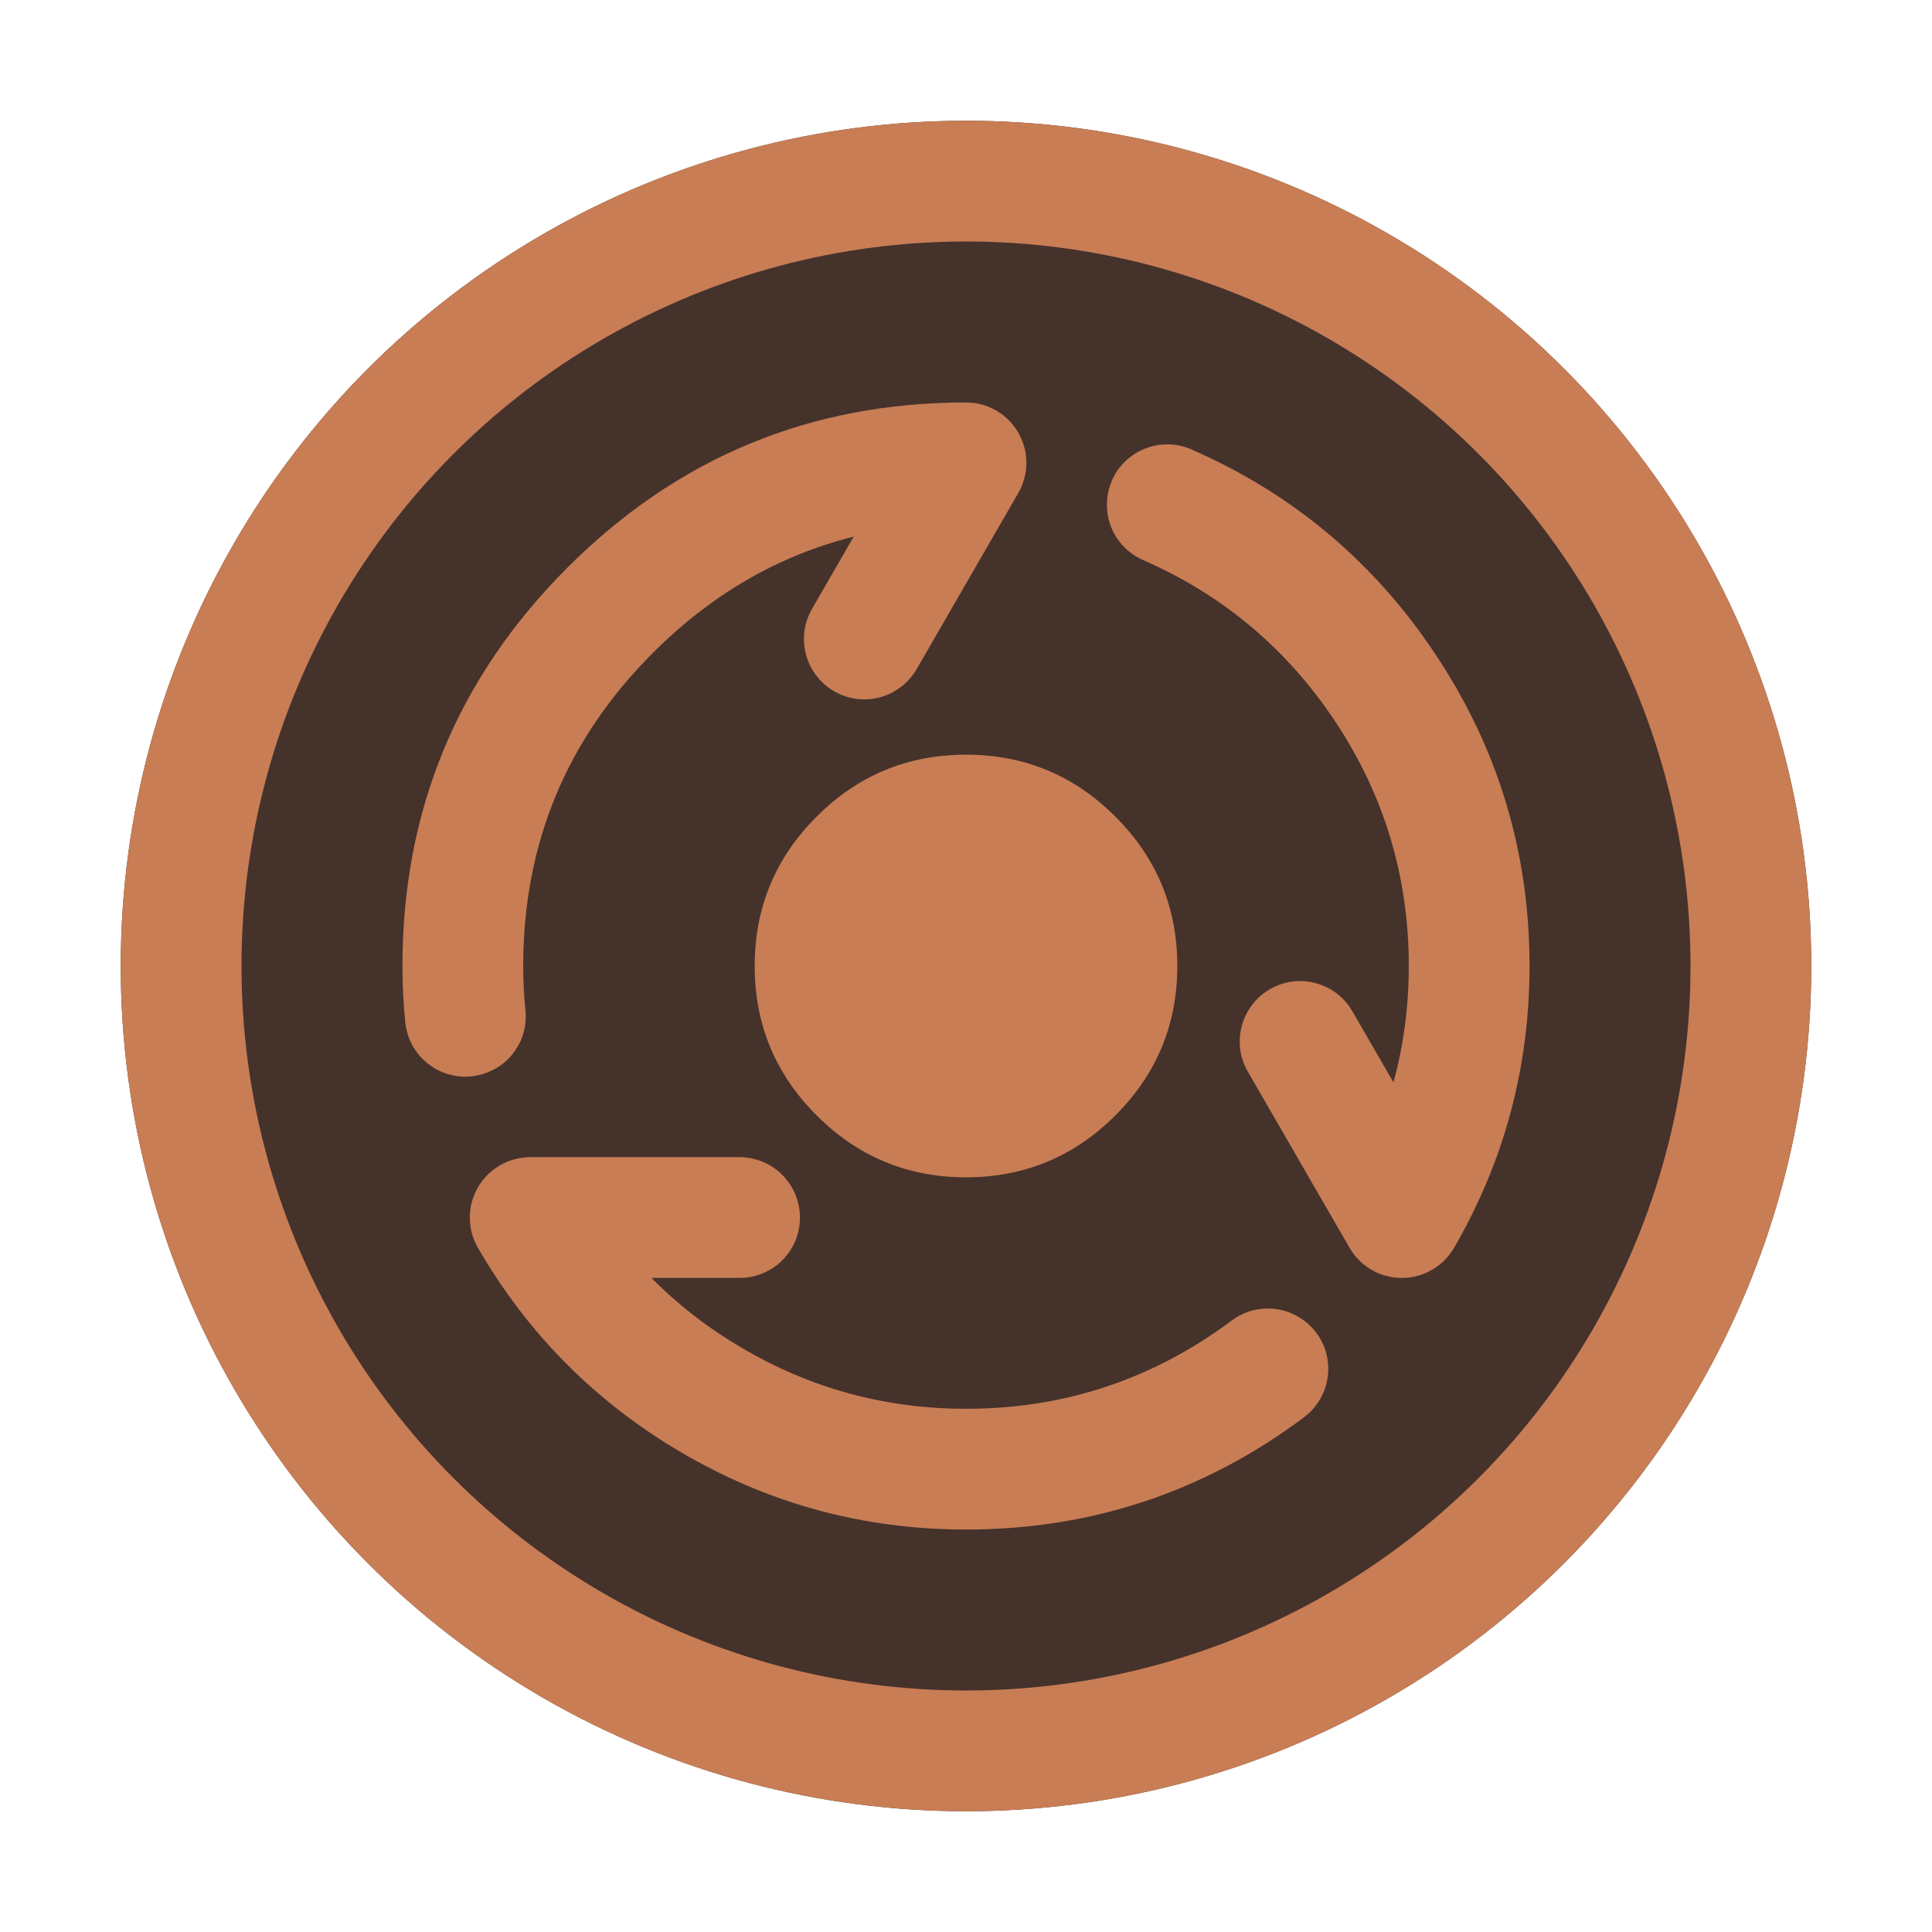 <svg xmlns="http://www.w3.org/2000/svg" xmlns:xlink="http://www.w3.org/1999/xlink" fill="none" version="1.1" width="16" height="16" viewBox="0 0 16 16"><defs><clipPath id="master_svg0_5_1015"><rect x="0" y="0" width="16" height="16" rx="0"/></clipPath><clipPath id="master_svg1_5_1017"><rect x="3" y="3" width="10" height="10" rx="0"/></clipPath></defs><g clip-path="url(#master_svg0_5_1015)"><g><ellipse cx="8" cy="8" rx="7" ry="7" fill="#45322B" fill-opacity="1"/><ellipse cx="8" cy="8" rx="6.5" ry="6.5" fill-opacity="0" stroke-opacity="1" stroke="#C87D55" fill="none" stroke-width="1"/></g><g clip-path="url(#master_svg1_5_1017)"><g><path d="M5.395,10.583L6.125,10.583Q6.174,10.583,6.223,10.574Q6.271,10.564,6.316,10.545Q6.362,10.526,6.403,10.499Q6.444,10.472,6.479,10.437Q6.513,10.402,6.541,10.361Q6.568,10.32,6.587,10.275Q6.606,10.229,6.615,10.181Q6.625,10.133,6.625,10.083Q6.625,10.034,6.615,9.986Q6.606,9.938,6.587,9.892Q6.568,9.847,6.541,9.806Q6.513,9.765,6.479,9.73Q6.444,9.695,6.403,9.668Q6.362,9.64,6.316,9.621Q6.271,9.603,6.223,9.593Q6.174,9.583,6.125,9.583L4.391,9.583Q4.342,9.583,4.293,9.593Q4.245,9.603,4.199,9.621Q4.154,9.64,4.113,9.668Q4.072,9.695,4.037,9.73Q4.002,9.765,3.975,9.806Q3.948,9.847,3.929,9.892Q3.91,9.938,3.9,9.986Q3.891,10.034,3.891,10.083Q3.891,10.218,3.958,10.334Q4.574,11.398,5.633,12.023Q6.726,12.667,8,12.667Q9.554,12.667,10.799,11.738L10.799,11.737L10.799,11.737Q10.894,11.666,10.947,11.561Q11,11.455,11,11.336L11,11.331Q10.998,11.168,10.901,11.037Q10.841,10.958,10.756,10.907Q10.67,10.856,10.572,10.842Q10.536,10.836,10.5,10.836L10.499,10.837Q10.333,10.837,10.201,10.936L10.2,10.936Q9.222,11.667,8,11.667Q6.998,11.667,6.141,11.161Q5.724,10.916,5.395,10.583Z" fill-rule="evenodd" fill="#C87D55" fill-opacity="1"/></g><g><path d="M9.867,3.722Q11.122,4.27,11.884,5.413Q12.667,6.585,12.667,8Q12.667,9.254,12.042,10.334Q11.975,10.449,11.859,10.516Q11.817,10.541,11.77,10.557Q11.723,10.573,11.675,10.579Q11.626,10.586,11.577,10.582Q11.527,10.579,11.48,10.566Q11.432,10.554,11.388,10.532Q11.344,10.51,11.305,10.48Q11.266,10.45,11.233,10.413Q11.201,10.376,11.176,10.333L10.334,8.875L10.334,8.875Q10.271,8.766,10.267,8.641Q10.267,8.633,10.267,8.625Q10.267,8.559,10.284,8.496Q10.31,8.4,10.37,8.321Q10.431,8.242,10.517,8.192Q10.626,8.129,10.751,8.125Q10.759,8.125,10.767,8.125Q10.833,8.125,10.896,8.142Q10.992,8.168,11.071,8.228Q11.15,8.289,11.2,8.375L11.2,8.375L11.54,8.964Q11.667,8.5,11.667,8Q11.667,6.888,11.053,5.968Q10.453,5.069,9.466,4.638Q9.4,4.609,9.344,4.562Q9.288,4.515,9.248,4.454Q9.208,4.393,9.187,4.323Q9.167,4.253,9.167,4.18Q9.167,4.085,9.202,3.996Q9.205,3.988,9.208,3.98Q9.248,3.889,9.319,3.82Q9.391,3.752,9.483,3.715L9.484,3.715Q9.572,3.68,9.667,3.68Q9.762,3.68,9.851,3.715Q9.859,3.718,9.867,3.722L9.867,3.722Z" fill-rule="evenodd" fill="#C87D55" fill-opacity="1"/></g><g><path d="M7.07,4.444L6.725,5.042Q6.658,5.158,6.658,5.292Q6.658,5.306,6.659,5.319Q6.662,5.382,6.681,5.441Q6.699,5.5,6.732,5.554Q6.765,5.607,6.809,5.65Q6.854,5.694,6.908,5.725Q7.024,5.792,7.158,5.792L7.167,5.792Q7.228,5.791,7.287,5.775Q7.383,5.749,7.462,5.688Q7.541,5.628,7.591,5.542L8.433,4.083Q8.458,4.041,8.473,3.994Q8.489,3.948,8.496,3.899Q8.502,3.85,8.499,3.801Q8.496,3.752,8.483,3.704Q8.47,3.656,8.448,3.612Q8.427,3.568,8.397,3.529Q8.367,3.49,8.33,3.457Q8.293,3.425,8.25,3.4Q8.134,3.333,8,3.333Q6.067,3.333,4.7,4.7Q3.333,6.067,3.333,8Q3.333,8.234,3.356,8.466Q3.361,8.512,3.374,8.556Q3.387,8.601,3.407,8.642Q3.428,8.683,3.456,8.72Q3.484,8.756,3.518,8.787Q3.553,8.818,3.592,8.842Q3.631,8.867,3.674,8.883Q3.717,8.9,3.762,8.908Q3.808,8.917,3.854,8.917L3.858,8.917Q3.881,8.916,3.903,8.914Q4.002,8.904,4.09,8.857Q4.178,8.811,4.241,8.734Q4.354,8.595,4.354,8.417L4.354,8.415Q4.354,8.391,4.352,8.367L4.351,8.367L4.351,8.366Q4.333,8.184,4.333,8Q4.333,6.481,5.407,5.407Q6.136,4.678,7.07,4.444Z" fill-rule="evenodd" fill="#C87D55" fill-opacity="1"/></g><g><path d="M9.25,8Q9.25,8.061,9.244,8.123Q9.238,8.184,9.226,8.244Q9.214,8.304,9.196,8.363Q9.178,8.422,9.155,8.478Q9.131,8.535,9.102,8.589Q9.073,8.643,9.039,8.694Q9.005,8.746,8.966,8.793Q8.927,8.84,8.884,8.884Q8.84,8.927,8.793,8.966Q8.746,9.005,8.694,9.039Q8.643,9.073,8.589,9.102Q8.535,9.131,8.478,9.155Q8.422,9.178,8.363,9.196Q8.304,9.214,8.244,9.226Q8.184,9.238,8.123,9.244Q8.061,9.25,8,9.25Q7.939,9.25,7.877,9.244Q7.816,9.238,7.756,9.226Q7.696,9.214,7.637,9.196Q7.578,9.178,7.522,9.155Q7.465,9.131,7.411,9.102Q7.357,9.073,7.306,9.039Q7.254,9.005,7.207,8.966Q7.16,8.927,7.116,8.884Q7.073,8.84,7.034,8.793Q6.995,8.746,6.961,8.694Q6.927,8.643,6.898,8.589Q6.869,8.535,6.845,8.478Q6.822,8.422,6.804,8.363Q6.786,8.304,6.774,8.244Q6.762,8.184,6.756,8.123Q6.75,8.061,6.75,8Q6.75,7.939,6.756,7.877Q6.762,7.816,6.774,7.756Q6.786,7.696,6.804,7.637Q6.822,7.578,6.845,7.522Q6.869,7.465,6.898,7.411Q6.927,7.357,6.961,7.306Q6.995,7.254,7.034,7.207Q7.073,7.16,7.116,7.116Q7.16,7.073,7.207,7.034Q7.254,6.995,7.306,6.961Q7.357,6.927,7.411,6.898Q7.465,6.869,7.522,6.845Q7.578,6.822,7.637,6.804Q7.696,6.786,7.756,6.774Q7.816,6.762,7.877,6.756Q7.939,6.75,8,6.75Q8.061,6.75,8.123,6.756Q8.184,6.762,8.244,6.774Q8.304,6.786,8.363,6.804Q8.422,6.822,8.478,6.845Q8.535,6.869,8.589,6.898Q8.643,6.927,8.694,6.961Q8.746,6.995,8.793,7.034Q8.84,7.073,8.884,7.116Q8.927,7.16,8.966,7.207Q9.005,7.254,9.039,7.306Q9.073,7.357,9.102,7.411Q9.131,7.465,9.155,7.522Q9.178,7.578,9.196,7.637Q9.214,7.696,9.226,7.756Q9.238,7.816,9.244,7.877Q9.25,7.939,9.25,8Z" fill="#C87D55" fill-opacity="1"/><path d="M6.763,6.763Q6.25,7.275,6.25,8Q6.25,8.725,6.763,9.237Q7.275,9.75,8,9.75Q8.725,9.75,9.237,9.237Q9.75,8.725,9.75,8Q9.75,7.275,9.237,6.763Q8.725,6.25,8,6.25Q7.275,6.25,6.763,6.763ZM7.47,8.53Q7.25,8.311,7.25,8Q7.25,7.689,7.47,7.47Q7.689,7.25,8,7.25Q8.311,7.25,8.53,7.47Q8.75,7.689,8.75,8Q8.75,8.311,8.53,8.53Q8.311,8.75,8,8.75Q7.689,8.75,7.47,8.53Z" fill-rule="evenodd" fill="#C87D55" fill-opacity="1"/></g></g></g></svg>
